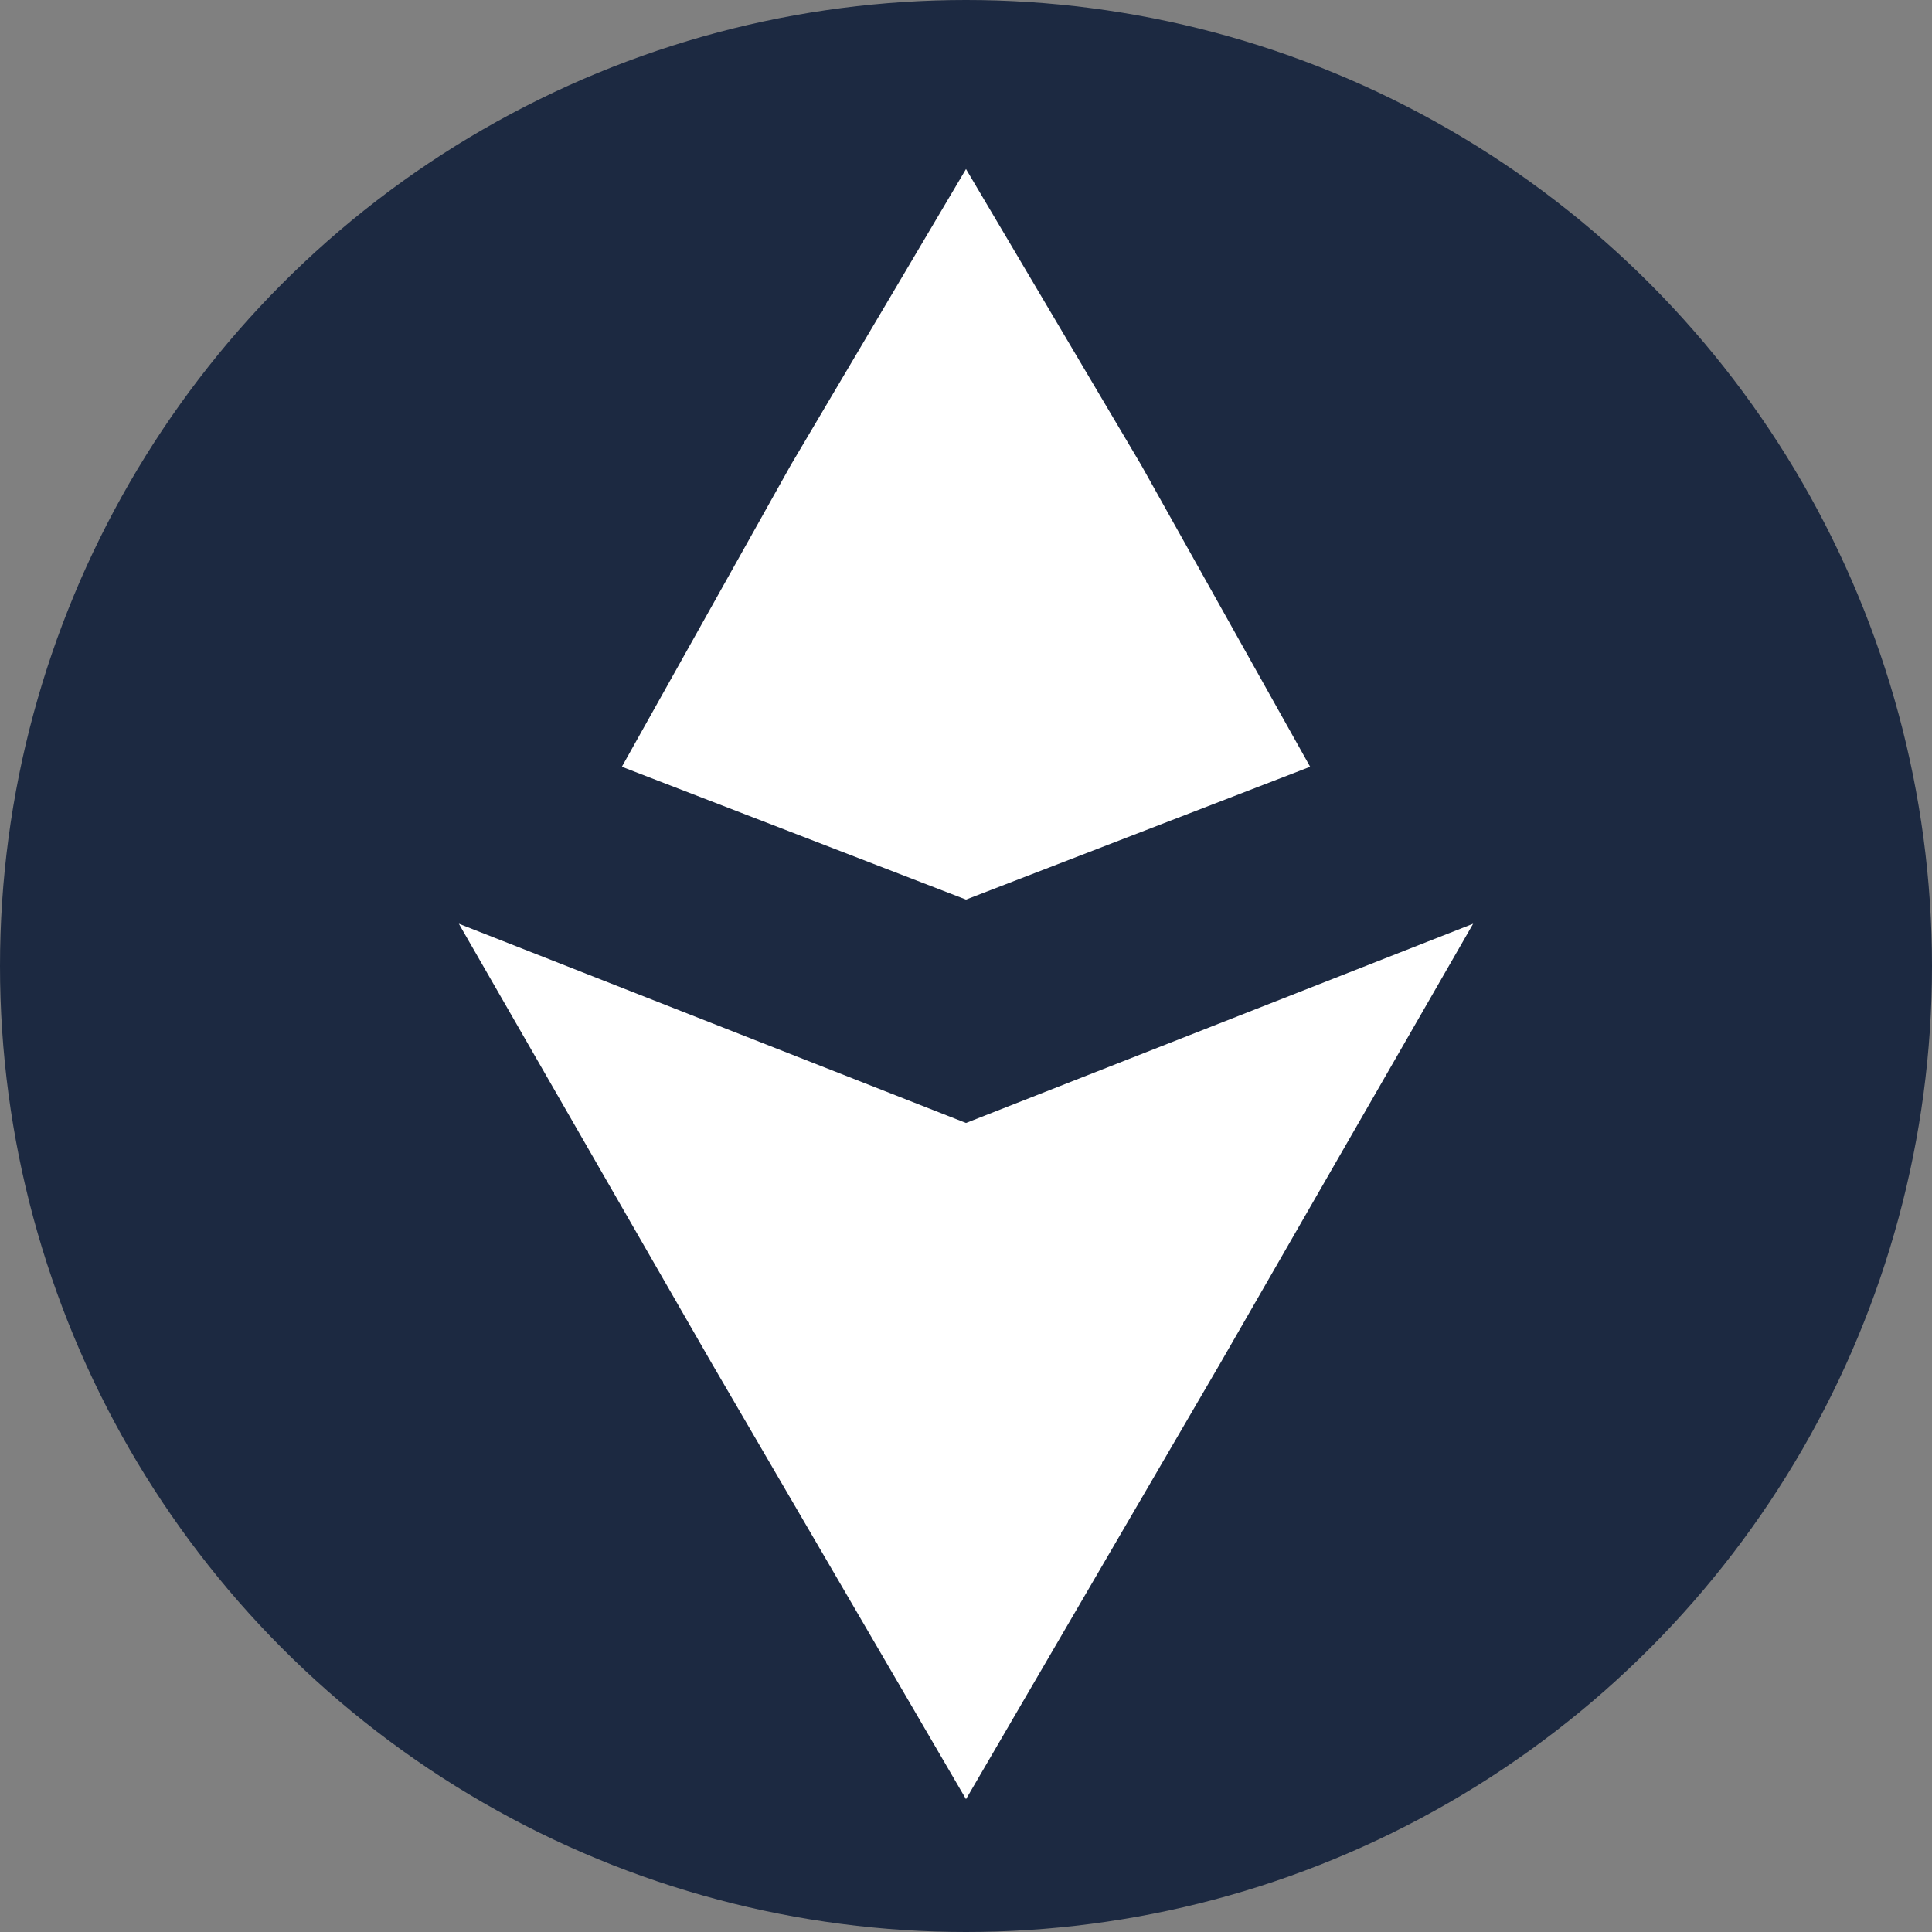 <svg id="Layer_1" data-name="Layer 1" xmlns="http://www.w3.org/2000/svg" width="32" height="32" viewBox="0 0 32 32"><rect x="0" y="0" width="32" height="32" fill="#808080" stroke="none"/><title>logo-32</title><circle cx="16" cy="16" r="16" fill="#1c2941"/><polygon points="16 18.6 24.4 15.3 20.2 22.6 16 29.8 11.8 22.6 7.6 15.3 16 18.6" fill="#fff"/><polygon points="16 14.9 10.3 12.7 13.1 7.7 16 2.8 18.9 7.7 21.7 12.7 16 14.9" fill="#fff"/></svg>